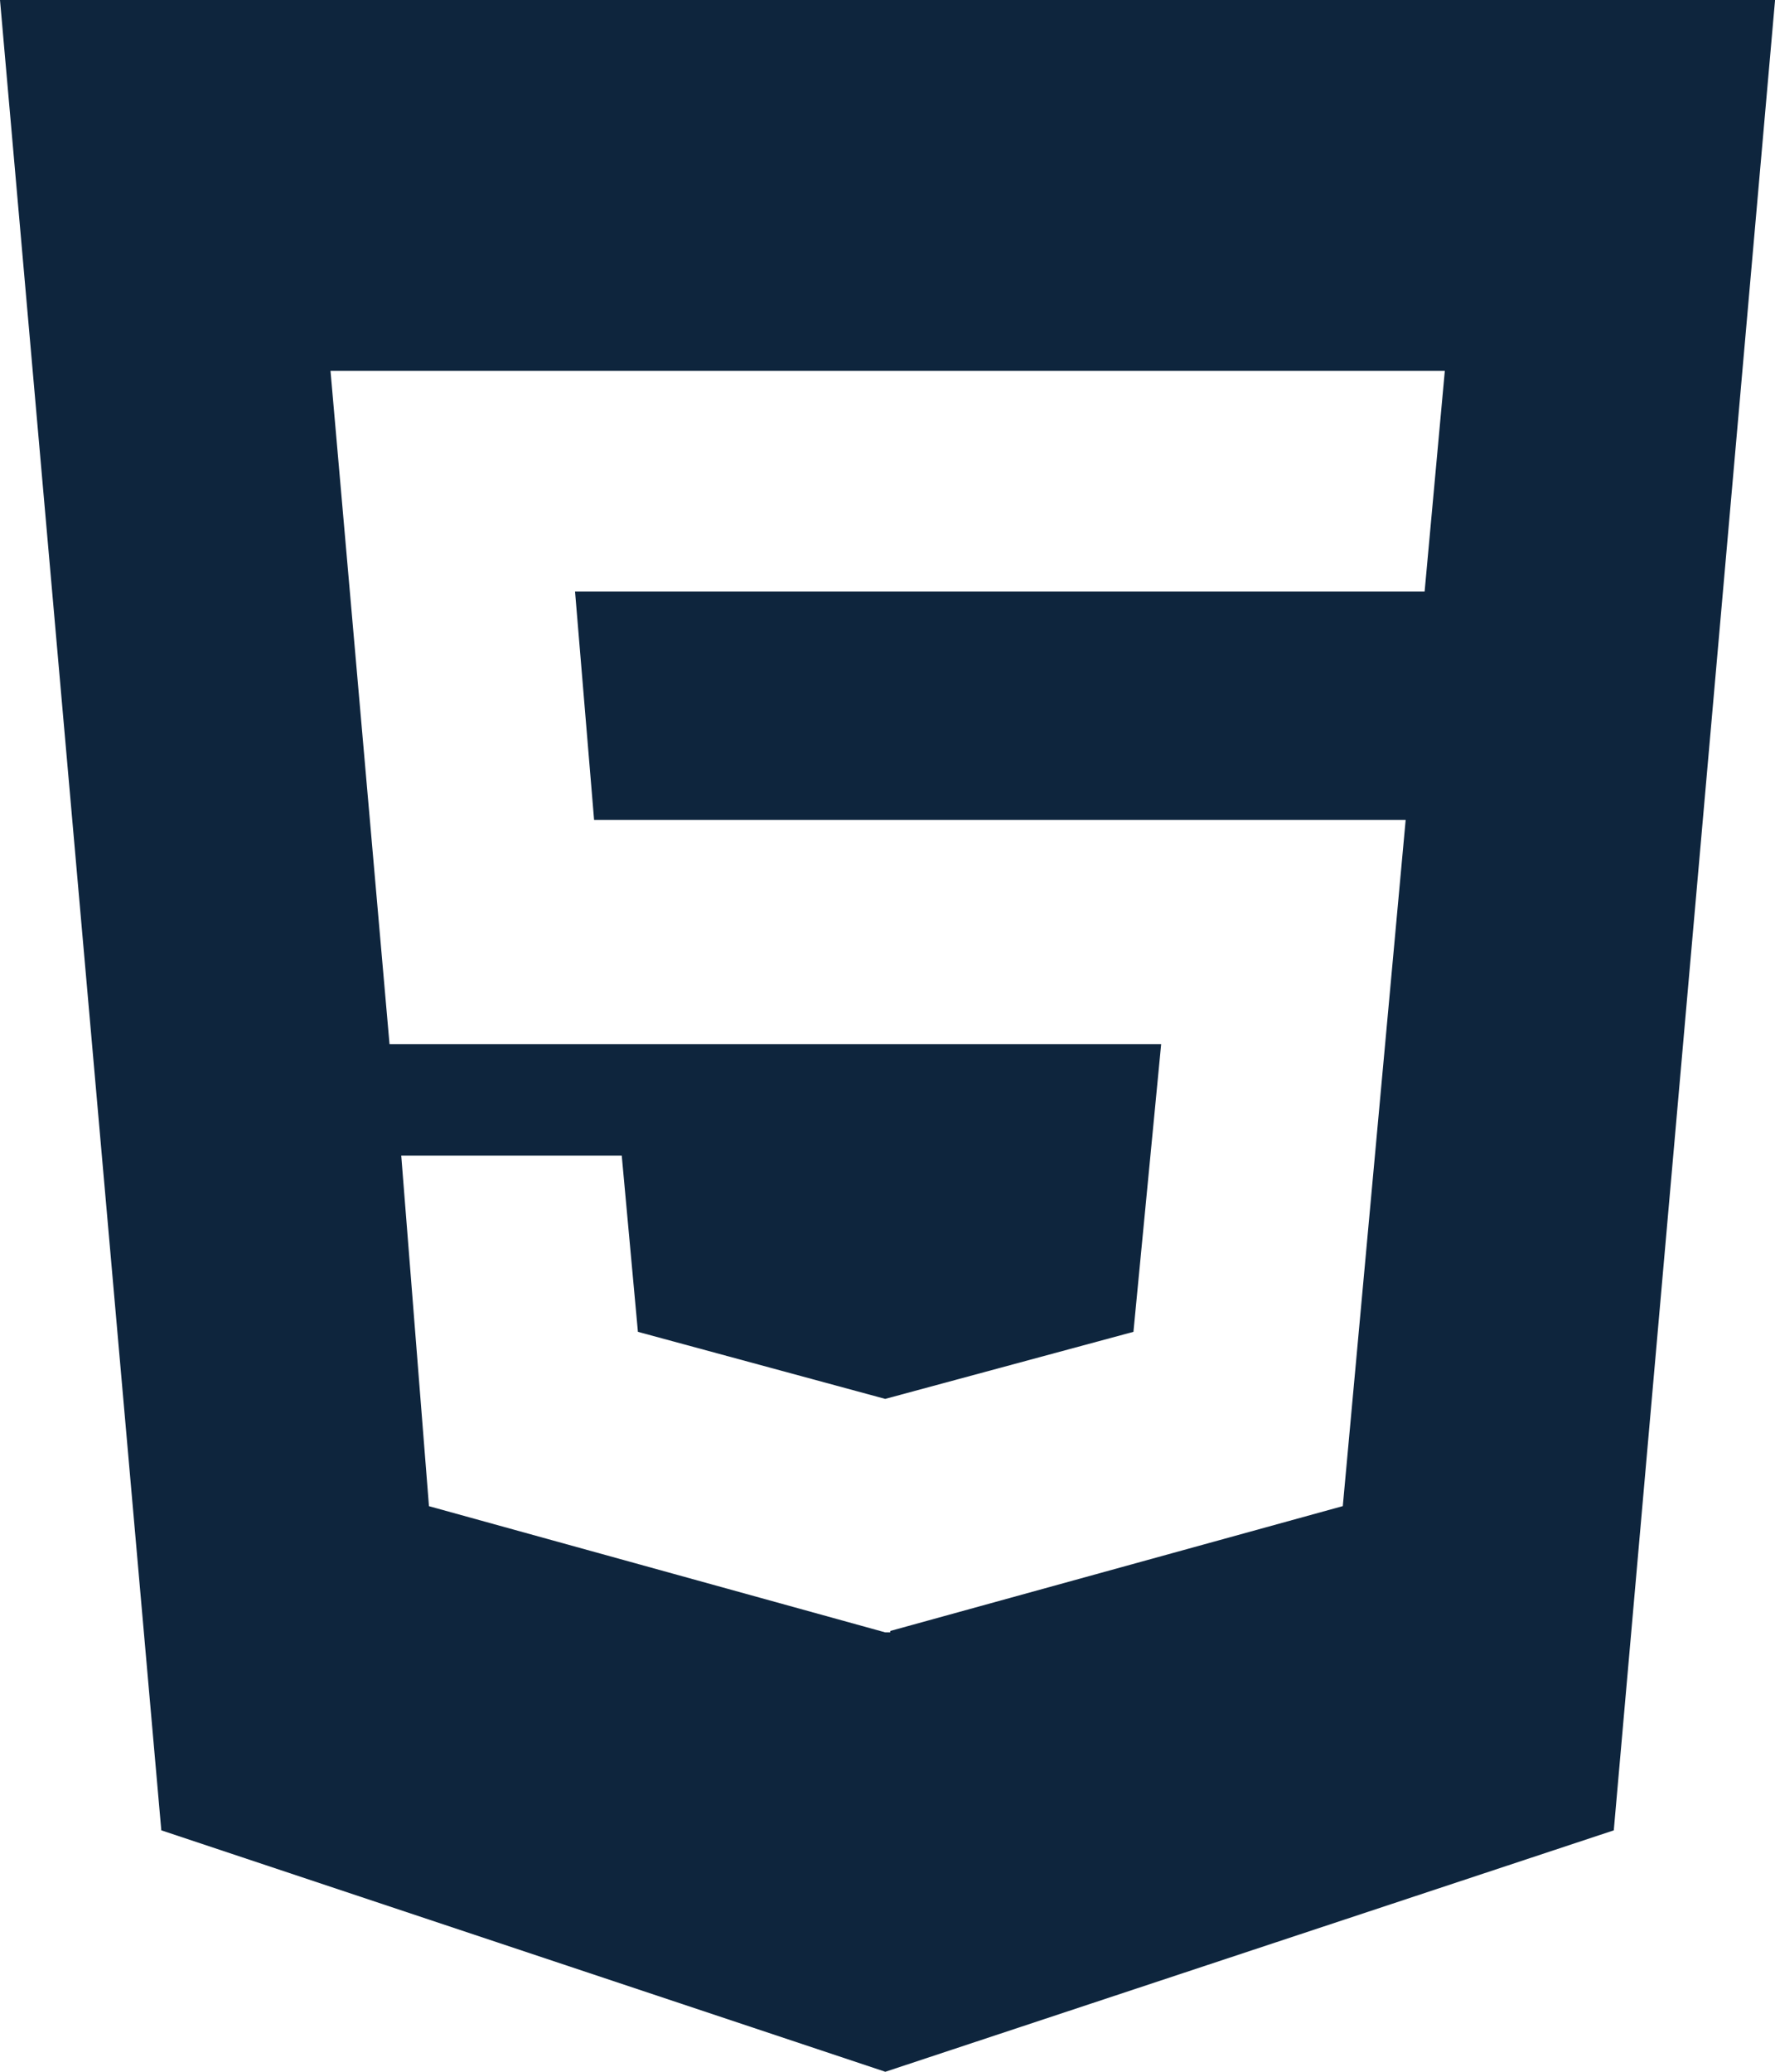 <svg xmlns="http://www.w3.org/2000/svg" width="55.898" height="65.214" viewBox="0 0 55.898 65.214"><defs><style>.a{fill:#0e253d;}</style></defs><path class="a" d="M0,32,5.08,89.615l22.8,7.6,22.941-7.6L55.9,32ZM44.864,50.618H18.109l.6,7.191H44.267l-1.98,21.6-14.251,3.93v.044h-.16L13.509,79.411l-.873-11.034h6.944l.509,5.546,7.788,2.111,7.817-2.111.873-9.054h-24.3L10.408,43.674H45.5Z" transform="translate(0 -32)"/></svg>